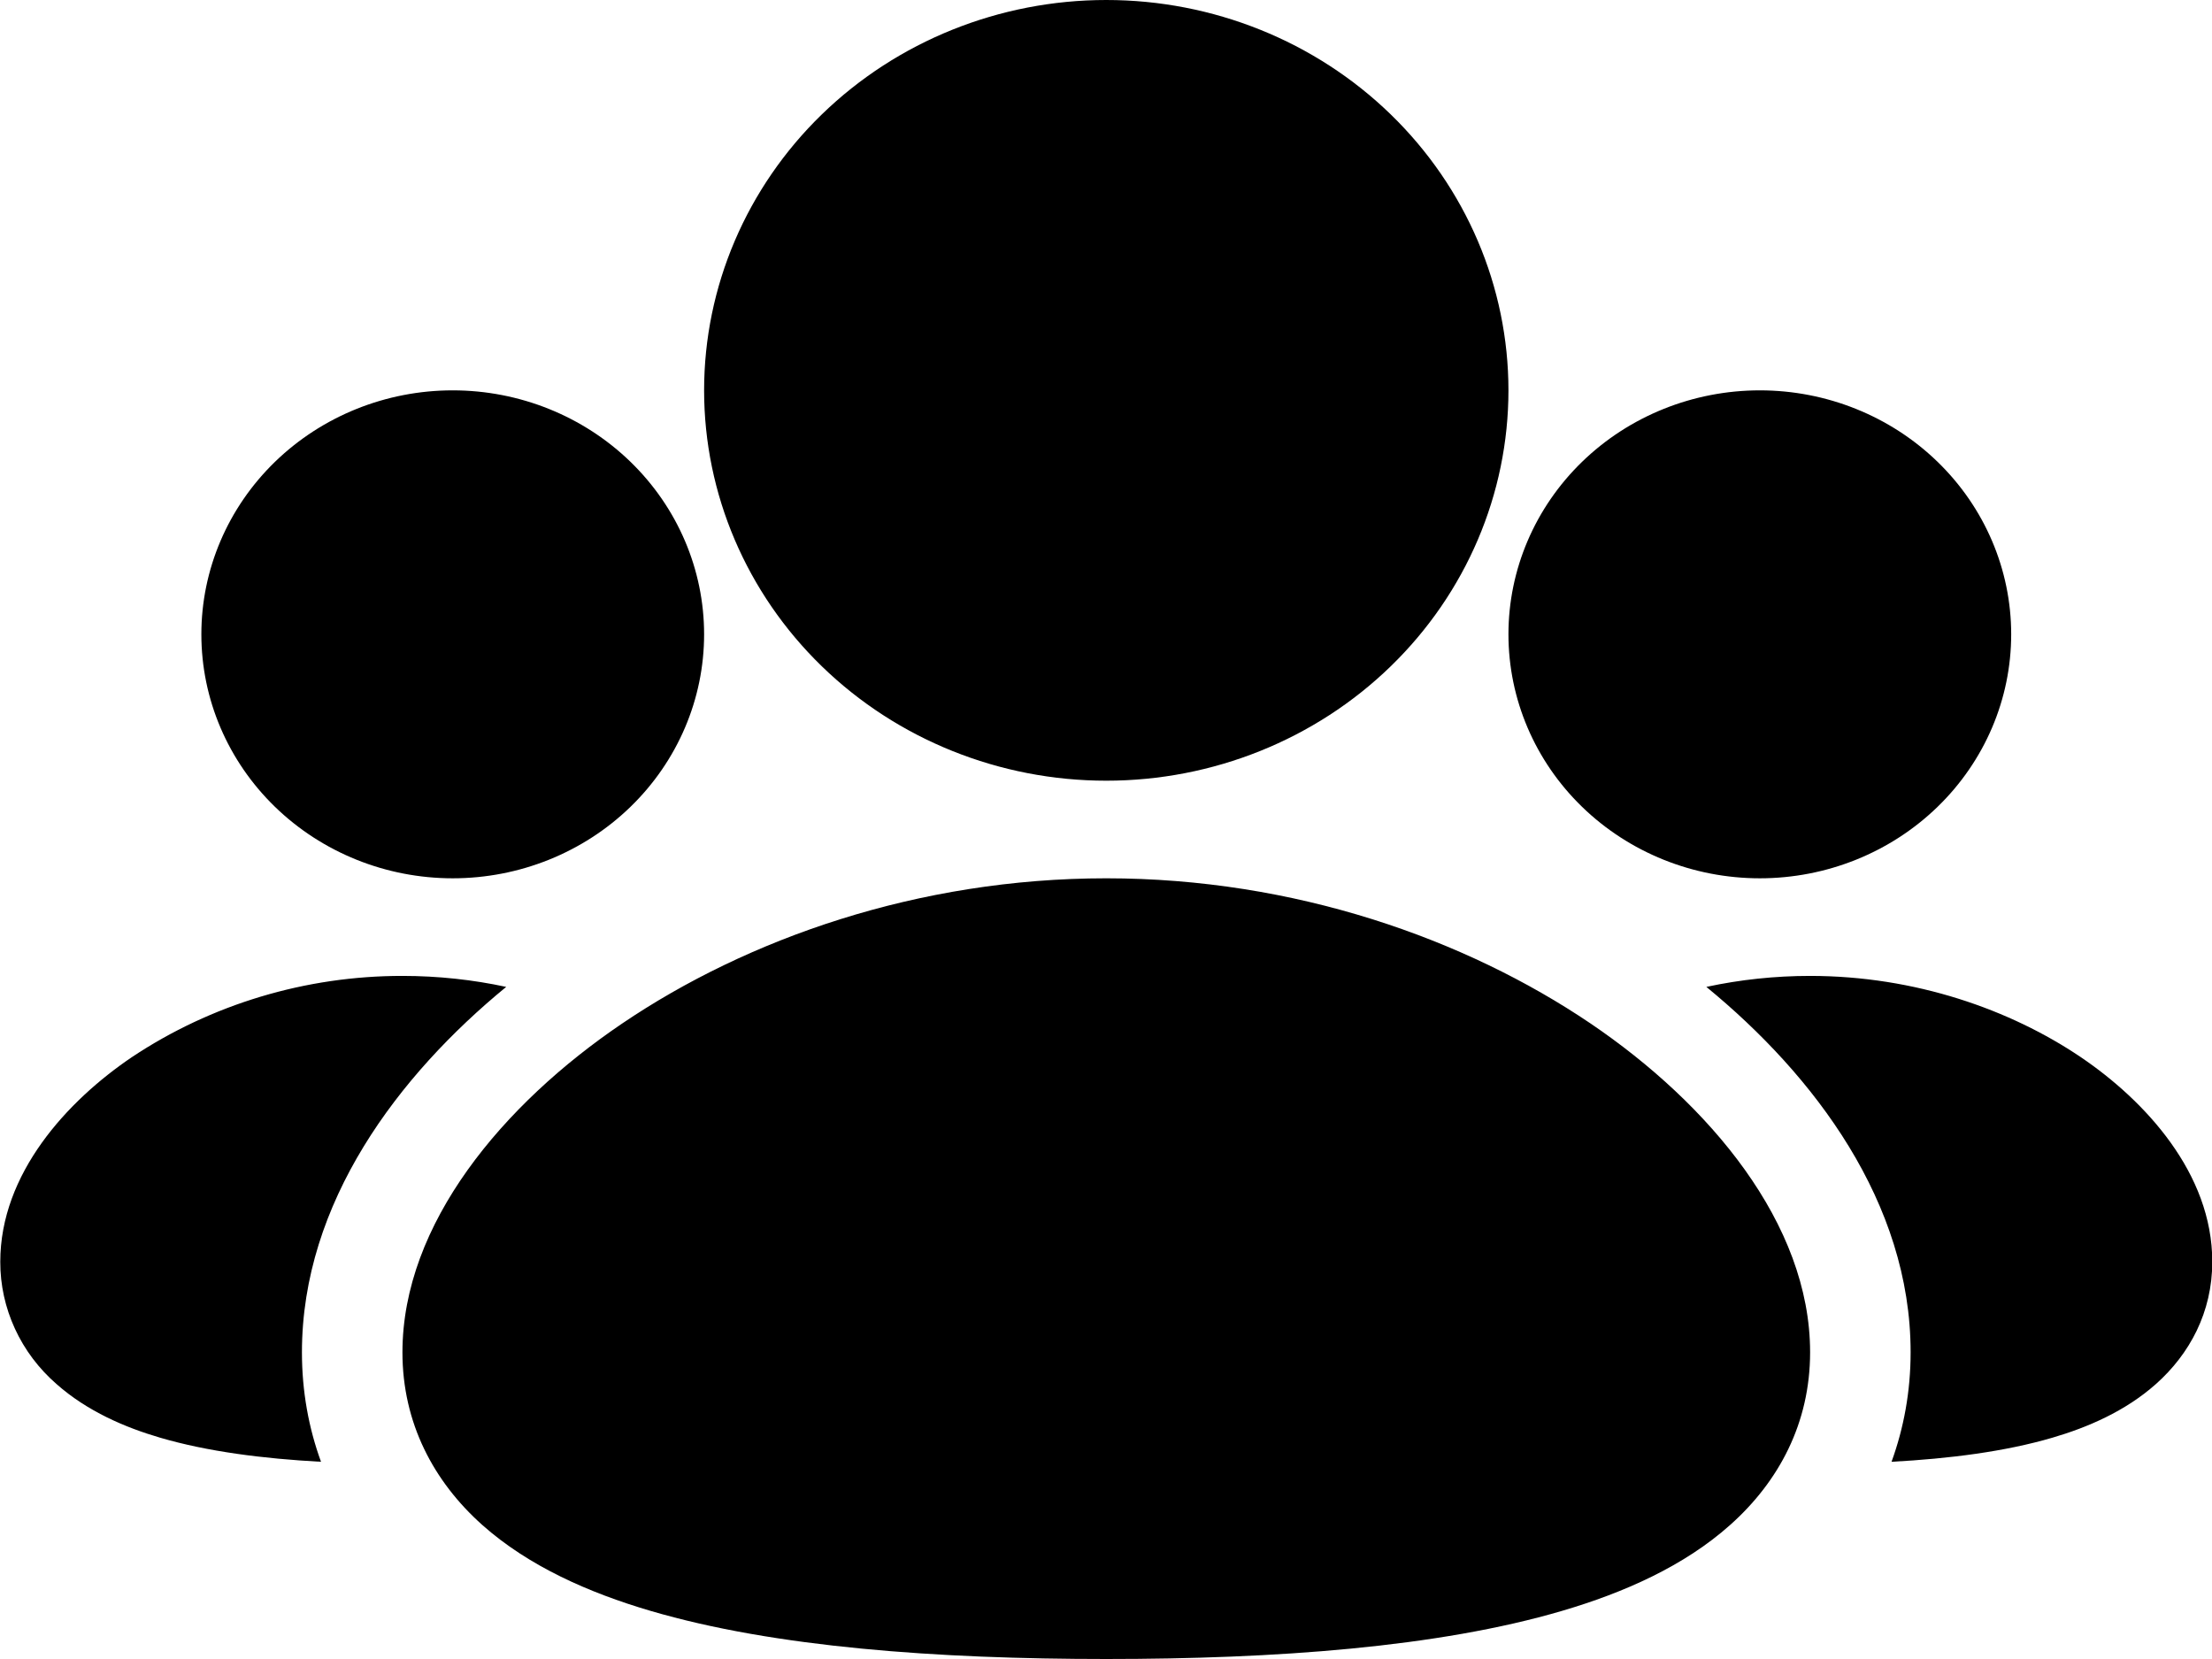 <svg width="32" height="24" viewBox="0 0 32 24" fill="none" xmlns="http://www.w3.org/2000/svg">
<path d="M16.004 12.706C18.728 12.706 21.197 13.581 23.008 14.805C24.728 15.97 26.186 17.701 26.186 19.563C26.186 20.585 25.736 21.432 25.028 22.062C24.362 22.656 23.492 23.041 22.596 23.304C20.805 23.831 18.448 24 16.004 24C13.56 24 11.203 23.831 9.412 23.304C8.516 23.041 7.646 22.656 6.978 22.062C6.273 21.433 5.822 20.586 5.822 19.564C5.822 17.702 7.28 15.971 9 14.807C10.811 13.581 13.28 12.706 16.004 12.706ZM26.186 14.118C27.704 14.118 29.083 14.605 30.103 15.294C31.034 15.925 32.004 16.974 32.004 18.253C32.004 18.983 31.677 19.588 31.189 20.022C30.744 20.418 30.195 20.651 29.693 20.798C29.009 20.999 28.202 21.102 27.364 21.147C27.541 20.66 27.64 20.13 27.64 19.563C27.64 17.396 26.245 15.555 24.685 14.277C25.177 14.171 25.681 14.118 26.186 14.118ZM5.822 14.118C6.341 14.118 6.845 14.174 7.323 14.277C5.764 15.555 4.368 17.396 4.368 19.563C4.368 20.13 4.466 20.66 4.644 21.147C3.806 21.102 3 20.999 2.315 20.798C1.813 20.651 1.264 20.418 0.817 20.022C0.561 19.799 0.356 19.527 0.216 19.222C0.076 18.918 0.003 18.588 0.004 18.254C0.004 16.977 0.973 15.926 1.905 15.295C3.058 14.527 4.424 14.117 5.822 14.118ZM25.459 5.647C26.423 5.647 27.348 6.019 28.03 6.681C28.712 7.343 29.095 8.24 29.095 9.176C29.095 10.113 28.712 11.01 28.03 11.672C27.348 12.334 26.423 12.706 25.459 12.706C24.494 12.706 23.569 12.334 22.887 11.672C22.205 11.01 21.822 10.113 21.822 9.176C21.822 8.24 22.205 7.343 22.887 6.681C23.569 6.019 24.494 5.647 25.459 5.647ZM6.549 5.647C7.514 5.647 8.439 6.019 9.121 6.681C9.803 7.343 10.186 8.24 10.186 9.176C10.186 10.113 9.803 11.01 9.121 11.672C8.439 12.334 7.514 12.706 6.549 12.706C5.585 12.706 4.66 12.334 3.978 11.672C3.296 11.01 2.913 10.113 2.913 9.176C2.913 8.24 3.296 7.343 3.978 6.681C4.66 6.019 5.585 5.647 6.549 5.647ZM16.004 0C17.547 0 19.027 0.595 20.118 1.654C21.209 2.713 21.822 4.149 21.822 5.647C21.822 7.145 21.209 8.581 20.118 9.64C19.027 10.699 17.547 11.294 16.004 11.294C14.461 11.294 12.981 10.699 11.89 9.64C10.799 8.581 10.186 7.145 10.186 5.647C10.186 4.149 10.799 2.713 11.89 1.654C12.981 0.595 14.461 0 16.004 0Z" fill="black"/>
</svg>
